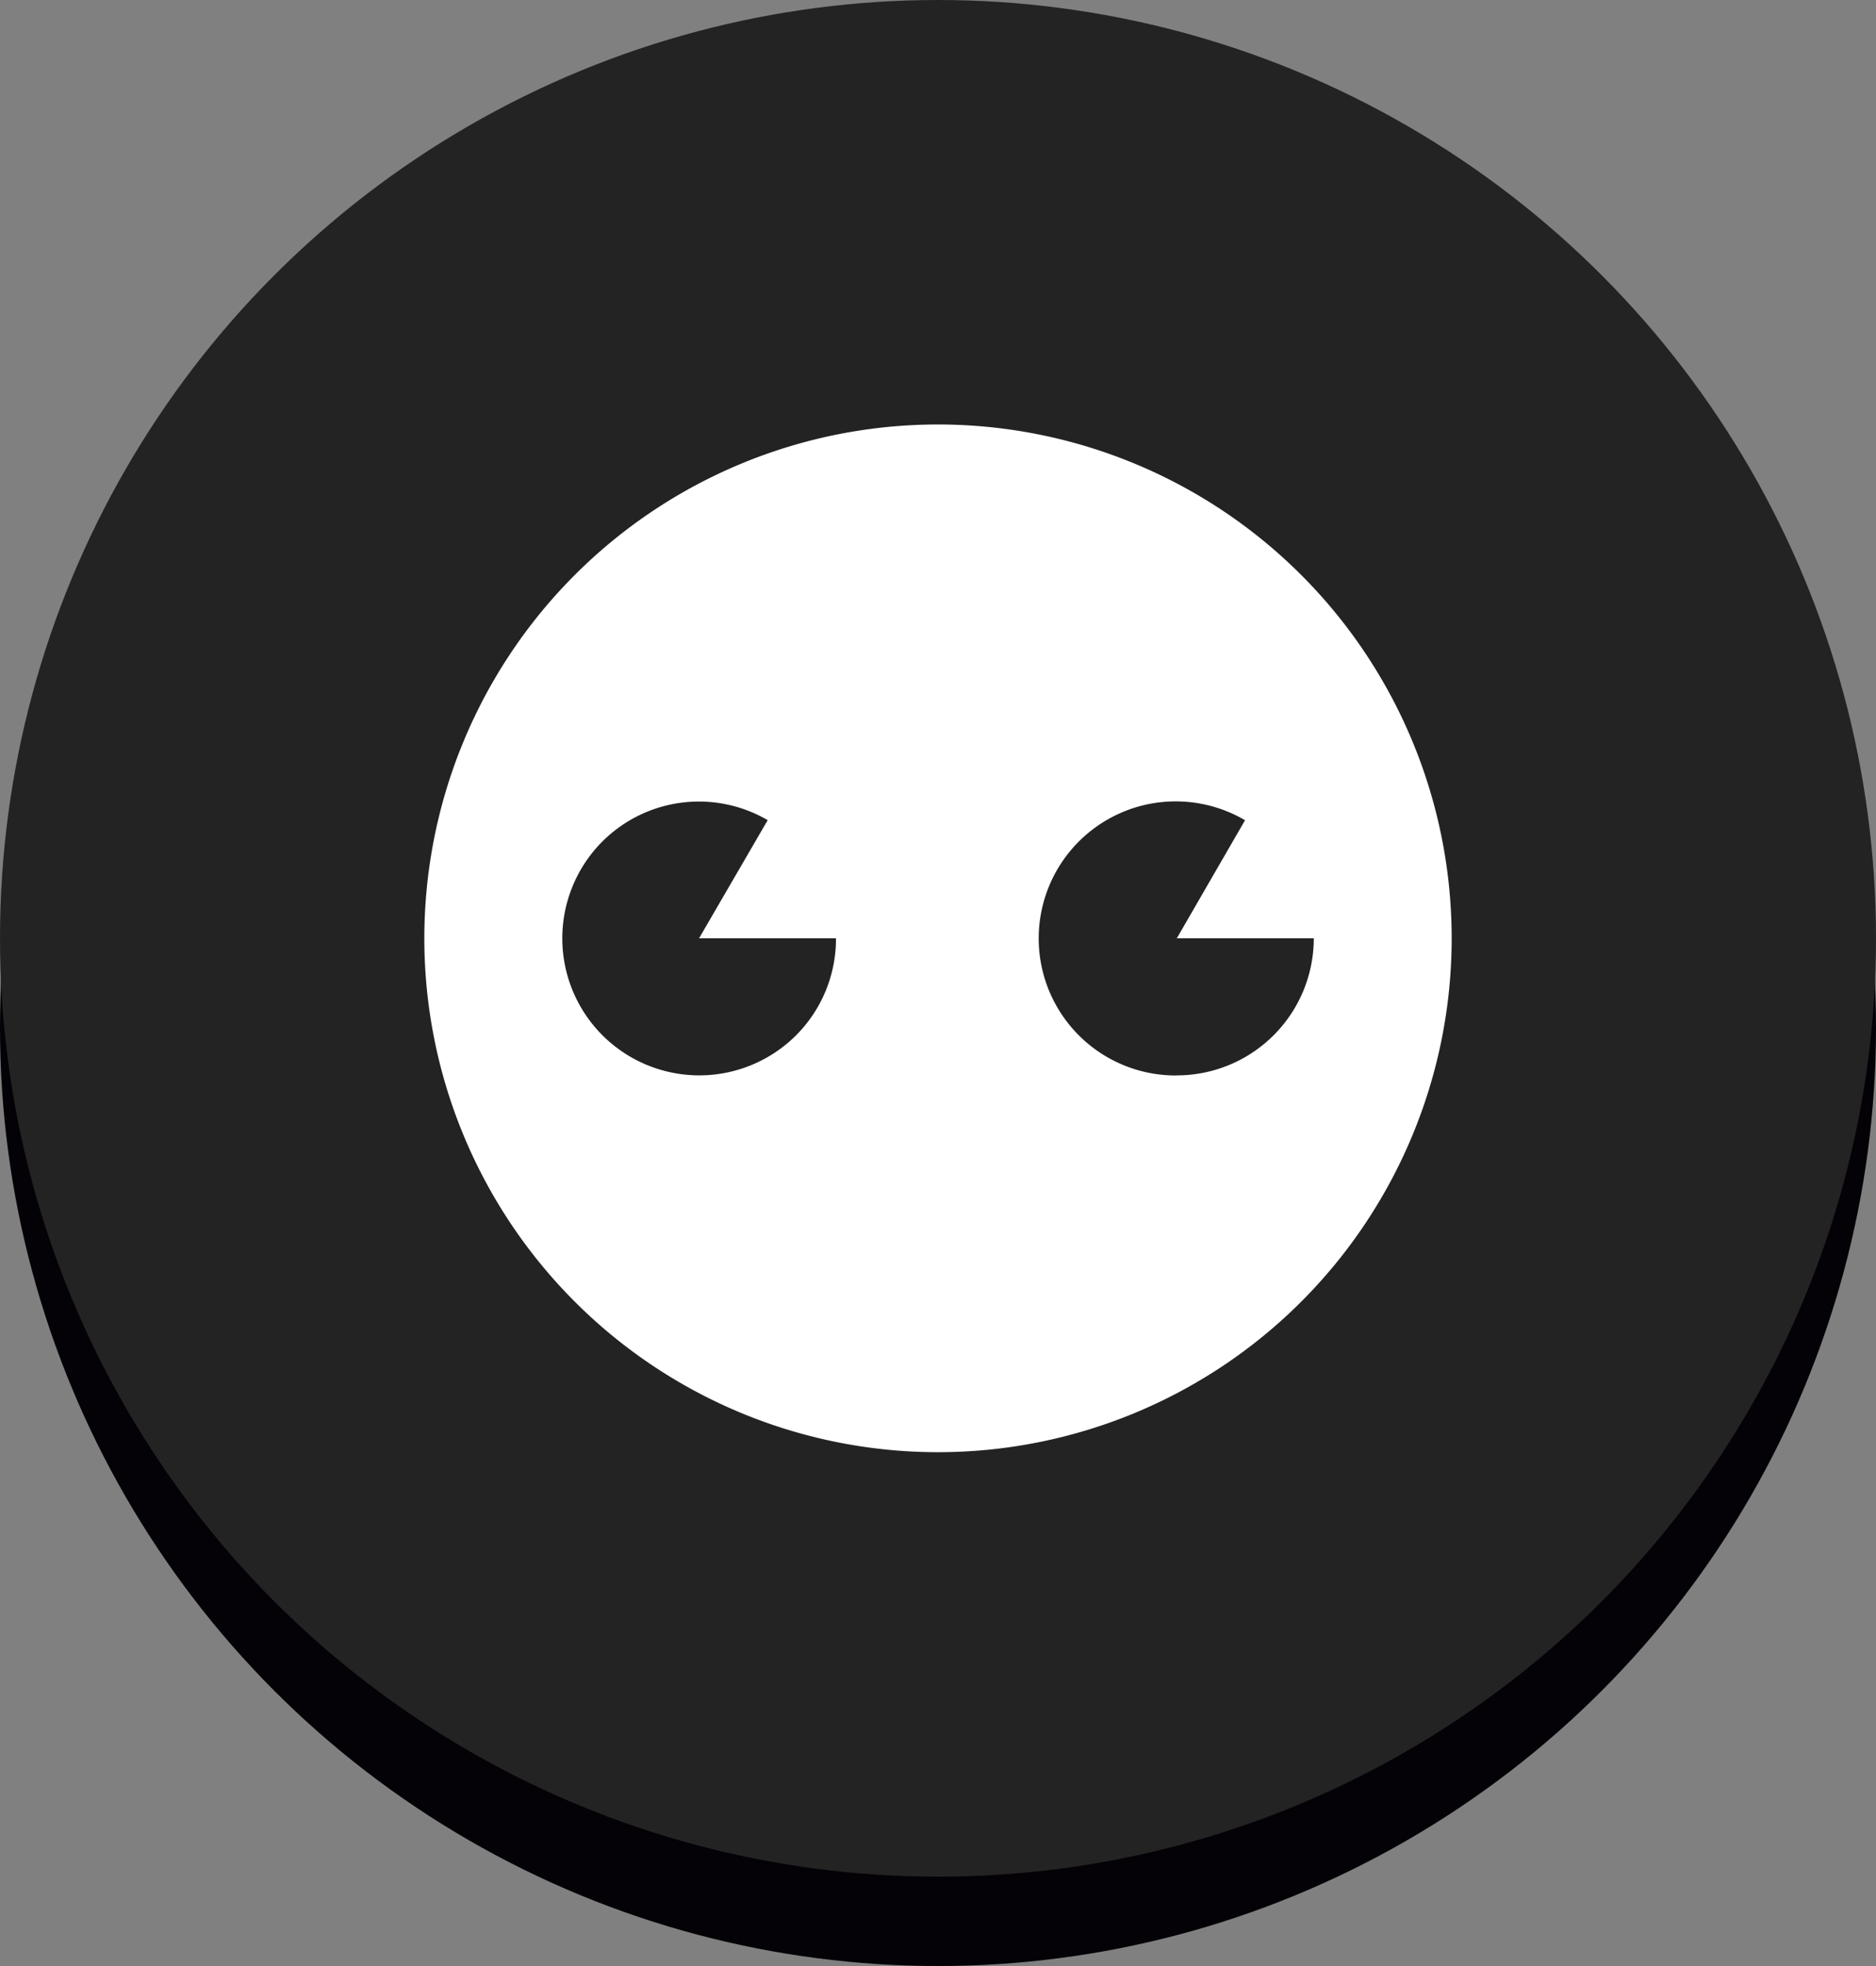 <svg xmlns="http://www.w3.org/2000/svg" width="42" height="44" viewBox="0 0 42 44"><rect x="0" y="0" width="42" height="44" fill="#808080" stroke="none"/><defs><style>.a232{fill:#040206;}.b232{fill:#232323;}.c232{fill:#fff;}</style></defs><g transform="translate(-800 -500)"><circle class="a232" cx="21" cy="21" r="21" transform="translate(800 502)"/><circle class="b232" cx="21" cy="21" r="21" transform="translate(800 500)"/><path class="c232" d="M821,509.5A11.5,11.5,0,0,0,809.5,521h0A11.5,11.5,0,1,0,821,509.5Zm-3.176,13.669a3.068,3.068,0,0,1-4.337,0h0a3.067,3.067,0,0,1,0-4.337h0a3.058,3.058,0,0,1,3.7-.477L815.65,521h3.066A3.056,3.056,0,0,1,817.824,523.169Zm8.523.9a3.067,3.067,0,1,1,1.527-5.712L826.346,521h3.067a3.067,3.067,0,0,1-3.067,3.067Z"/></g></svg>